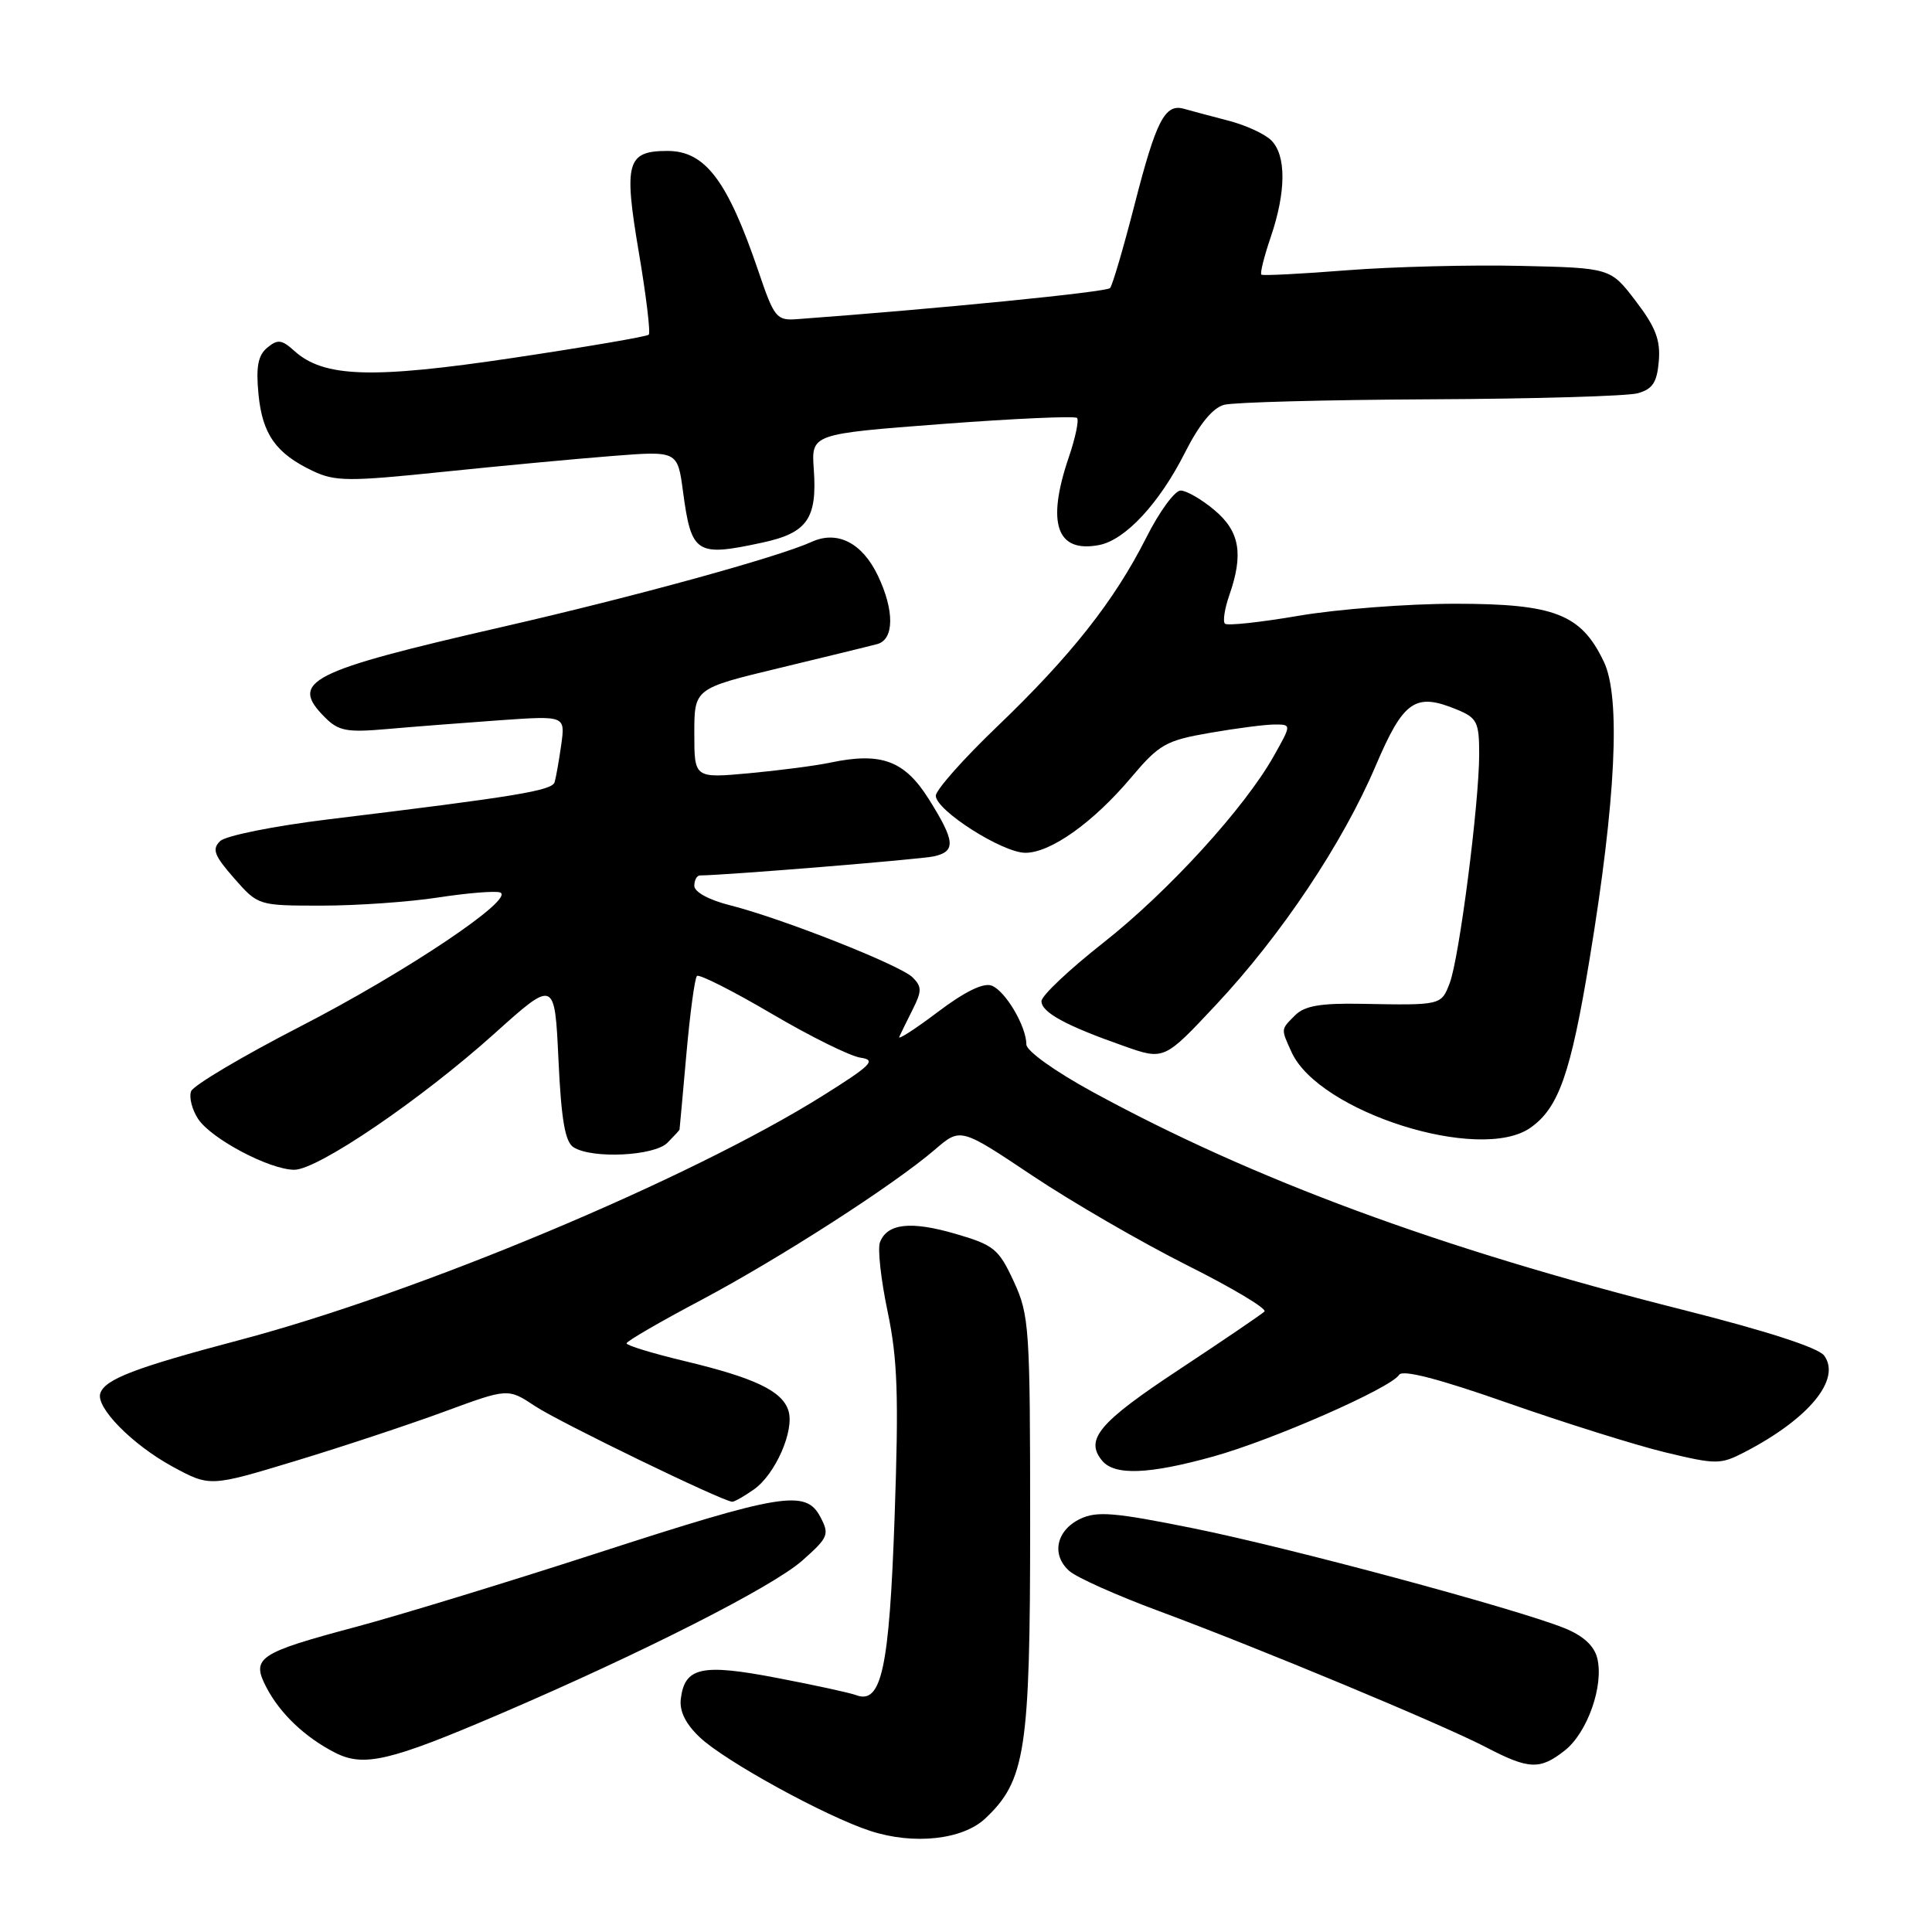 <?xml version="1.0" encoding="UTF-8" standalone="no"?>
<!DOCTYPE svg PUBLIC "-//W3C//DTD SVG 1.1//EN" "http://www.w3.org/Graphics/SVG/1.1/DTD/svg11.dtd" >
<svg xmlns="http://www.w3.org/2000/svg" xmlns:xlink="http://www.w3.org/1999/xlink" version="1.1" viewBox="0 0 256 256">
 <g >
 <path fill="currentColor"
d=" M 130.54 240.97 C 135.89 235.94 136.50 231.94 136.50 202.00 C 136.50 175.89 136.39 174.26 134.33 169.80 C 132.33 165.48 131.71 164.97 126.58 163.48 C 120.66 161.76 117.56 162.11 116.60 164.61 C 116.27 165.45 116.73 169.59 117.62 173.82 C 118.94 180.13 119.10 184.98 118.54 201.00 C 117.84 221.11 116.80 225.90 113.43 224.61 C 112.64 224.31 107.92 223.28 102.94 222.33 C 92.96 220.41 90.72 220.91 90.21 225.12 C 90.01 226.73 90.85 228.43 92.71 230.19 C 96.02 233.34 109.41 240.69 115.33 242.61 C 121.06 244.48 127.54 243.78 130.54 240.97 Z  M 66.09 227.18 C 84.98 219.09 102.34 210.29 106.30 206.79 C 109.77 203.72 109.93 203.33 108.70 201.00 C 106.77 197.34 103.64 197.85 78.97 205.85 C 67.16 209.68 52.88 214.04 47.24 215.55 C 34.20 219.03 33.26 219.66 35.29 223.57 C 37.10 227.05 40.41 230.20 44.40 232.24 C 48.20 234.17 51.61 233.38 66.09 227.18 Z  M 207.34 231.95 C 210.35 229.58 212.55 223.32 211.64 219.70 C 211.22 218.05 209.77 216.73 207.26 215.72 C 200.68 213.10 170.95 205.10 158.13 202.51 C 147.69 200.40 145.35 200.20 143.13 201.26 C 139.94 202.79 139.27 206.05 141.71 208.18 C 142.69 209.04 148.00 211.41 153.50 213.45 C 166.70 218.34 191.19 228.53 196.93 231.53 C 202.59 234.48 204.05 234.54 207.34 231.95 Z  M 99.88 197.37 C 102.74 195.37 105.30 189.53 104.47 186.92 C 103.65 184.31 100.02 182.58 90.76 180.36 C 86.50 179.34 83.02 178.28 83.02 178.00 C 83.03 177.72 87.43 175.16 92.82 172.31 C 103.33 166.73 118.38 157.05 123.89 152.32 C 127.27 149.41 127.27 149.41 136.80 155.78 C 142.04 159.28 151.26 164.62 157.27 167.64 C 163.29 170.65 167.91 173.42 167.55 173.78 C 167.19 174.14 162.08 177.61 156.21 181.49 C 145.62 188.48 143.71 190.74 146.04 193.55 C 147.69 195.54 152.21 195.37 160.74 193.00 C 168.58 190.83 184.31 183.92 185.39 182.17 C 185.84 181.45 190.64 182.69 199.78 185.90 C 207.33 188.54 216.71 191.49 220.64 192.44 C 227.42 194.07 227.96 194.07 231.14 192.43 C 239.68 188.01 244.01 182.76 241.71 179.62 C 240.94 178.57 233.99 176.33 222.80 173.51 C 190.75 165.42 166.12 156.33 144.75 144.67 C 139.77 141.95 136.00 139.25 136.00 138.40 C 136.00 136.01 133.23 131.30 131.40 130.60 C 130.31 130.18 127.82 131.40 124.24 134.11 C 121.22 136.39 118.93 137.86 119.16 137.38 C 119.38 136.89 120.19 135.25 120.96 133.71 C 122.16 131.32 122.15 130.73 120.93 129.51 C 119.27 127.87 103.61 121.69 96.72 119.95 C 93.94 119.25 92.00 118.19 92.00 117.38 C 92.00 116.62 92.34 116.00 92.75 116.00 C 96.10 115.98 121.99 113.87 123.75 113.47 C 126.69 112.81 126.57 111.46 123.06 105.87 C 119.86 100.78 116.77 99.64 110.07 101.04 C 108.11 101.46 103.24 102.09 99.25 102.46 C 92.00 103.12 92.00 103.12 92.00 97.18 C 92.00 91.23 92.00 91.23 103.25 88.52 C 109.44 87.03 115.29 85.60 116.25 85.34 C 118.49 84.73 118.53 80.91 116.34 76.31 C 114.27 71.94 110.96 70.24 107.55 71.80 C 103.11 73.82 84.07 79.06 66.64 83.05 C 40.84 88.97 38.28 90.28 43.07 95.07 C 44.87 96.87 45.97 97.07 51.32 96.60 C 54.72 96.30 61.42 95.78 66.20 95.44 C 74.90 94.83 74.90 94.83 74.37 98.66 C 74.07 100.77 73.68 103.01 73.49 103.64 C 73.15 104.76 68.51 105.53 43.50 108.57 C 36.31 109.45 29.90 110.73 29.17 111.45 C 28.06 112.52 28.38 113.36 31.02 116.37 C 34.21 120.00 34.21 120.00 42.66 120.00 C 47.31 120.00 54.25 119.51 58.07 118.92 C 61.90 118.33 65.58 118.03 66.25 118.25 C 68.45 118.98 53.81 128.81 39.68 136.07 C 32.09 139.98 25.62 143.82 25.32 144.60 C 25.03 145.38 25.44 147.03 26.25 148.26 C 27.98 150.90 35.73 155.00 39.00 155.00 C 42.11 155.00 55.78 145.70 65.50 136.97 C 73.50 129.78 73.50 129.78 74.00 140.43 C 74.37 148.40 74.88 151.32 76.00 152.02 C 78.46 153.58 86.67 153.18 88.43 151.43 C 89.29 150.56 90.02 149.78 90.04 149.68 C 90.06 149.58 90.47 145.08 90.95 139.67 C 91.43 134.26 92.06 129.61 92.35 129.32 C 92.63 129.04 97.07 131.28 102.21 134.30 C 107.35 137.33 112.67 139.96 114.03 140.15 C 116.16 140.45 115.46 141.15 109.00 145.20 C 91.34 156.26 55.38 171.32 31.75 177.56 C 17.91 181.22 13.91 182.75 13.29 184.62 C 12.67 186.49 17.53 191.42 22.82 194.31 C 27.81 197.02 27.81 197.02 39.16 193.58 C 45.40 191.69 54.28 188.74 58.90 187.04 C 67.31 183.94 67.31 183.94 70.90 186.32 C 74.17 188.48 95.78 198.96 97.03 198.99 C 97.32 198.99 98.60 198.27 99.88 197.37 Z  M 202.78 149.44 C 206.53 146.82 208.13 142.27 210.63 127.08 C 214.11 106.02 214.77 92.42 212.53 87.71 C 209.52 81.37 206.02 80.00 192.81 80.00 C 186.51 80.00 177.19 80.72 172.10 81.59 C 167.01 82.46 162.60 82.94 162.31 82.64 C 162.01 82.34 162.27 80.66 162.88 78.90 C 164.80 73.41 164.28 70.41 160.92 67.59 C 159.23 66.17 157.21 65.00 156.44 65.00 C 155.66 65.00 153.61 67.81 151.88 71.25 C 147.66 79.61 141.91 86.90 132.12 96.28 C 127.65 100.56 124.00 104.68 124.00 105.44 C 124.00 107.37 132.83 113.00 135.87 113.00 C 139.21 113.00 144.85 108.99 149.87 103.04 C 153.60 98.62 154.47 98.12 160.30 97.11 C 163.80 96.50 167.67 96.00 168.90 96.00 C 171.13 96.00 171.13 96.00 168.81 100.13 C 164.95 107.03 154.81 118.14 146.18 124.93 C 141.68 128.47 138.00 131.94 138.00 132.66 C 138.00 134.14 141.22 135.90 148.88 138.59 C 154.25 140.49 154.25 140.49 161.12 133.15 C 169.78 123.91 177.92 111.73 182.29 101.46 C 185.99 92.79 187.53 91.73 193.09 94.04 C 195.71 95.12 196.00 95.70 196.00 99.91 C 196.00 106.43 193.36 126.94 192.10 130.25 C 190.97 133.22 190.98 133.21 180.38 133.01 C 175.00 132.91 172.87 133.28 171.63 134.51 C 169.69 136.45 169.71 136.26 171.14 139.42 C 174.76 147.36 196.10 154.12 202.78 149.44 Z  M 100.96 71.91 C 106.97 70.63 108.30 68.73 107.83 62.16 C 107.50 57.50 107.50 57.50 124.85 56.18 C 134.39 55.46 142.43 55.10 142.71 55.38 C 142.99 55.66 142.50 58.02 141.61 60.62 C 138.64 69.36 140.01 73.30 145.64 72.22 C 149.11 71.55 153.61 66.71 157.00 60.00 C 158.91 56.22 160.68 54.05 162.20 53.64 C 163.46 53.30 175.75 52.98 189.50 52.91 C 203.25 52.85 215.62 52.49 217.00 52.11 C 218.98 51.56 219.56 50.68 219.80 47.86 C 220.04 45.07 219.37 43.33 216.75 39.90 C 213.40 35.50 213.40 35.50 201.45 35.23 C 194.88 35.08 184.55 35.34 178.50 35.81 C 172.45 36.29 167.34 36.55 167.14 36.39 C 166.94 36.24 167.50 33.98 168.39 31.38 C 170.42 25.41 170.45 20.59 168.45 18.60 C 167.61 17.75 165.02 16.56 162.70 15.97 C 160.39 15.37 157.78 14.67 156.89 14.42 C 154.36 13.69 153.20 15.95 150.34 27.10 C 148.87 32.82 147.41 37.80 147.09 38.17 C 146.62 38.70 124.35 40.91 105.61 42.29 C 102.89 42.49 102.58 42.11 100.48 35.90 C 96.40 23.92 93.44 20.00 88.45 20.00 C 83.06 20.00 82.63 21.51 84.64 33.39 C 85.62 39.17 86.22 44.11 85.96 44.35 C 85.71 44.60 77.62 45.98 68.00 47.42 C 49.24 50.23 42.89 50.02 38.98 46.48 C 37.33 44.99 36.79 44.93 35.41 46.07 C 34.19 47.09 33.90 48.60 34.25 52.22 C 34.76 57.54 36.56 60.09 41.46 62.41 C 44.39 63.80 46.19 63.82 58.62 62.53 C 66.25 61.74 76.39 60.79 81.14 60.42 C 89.78 59.74 89.78 59.74 90.50 65.12 C 91.61 73.39 92.23 73.79 100.96 71.91 Z "/>
</g>
</svg>